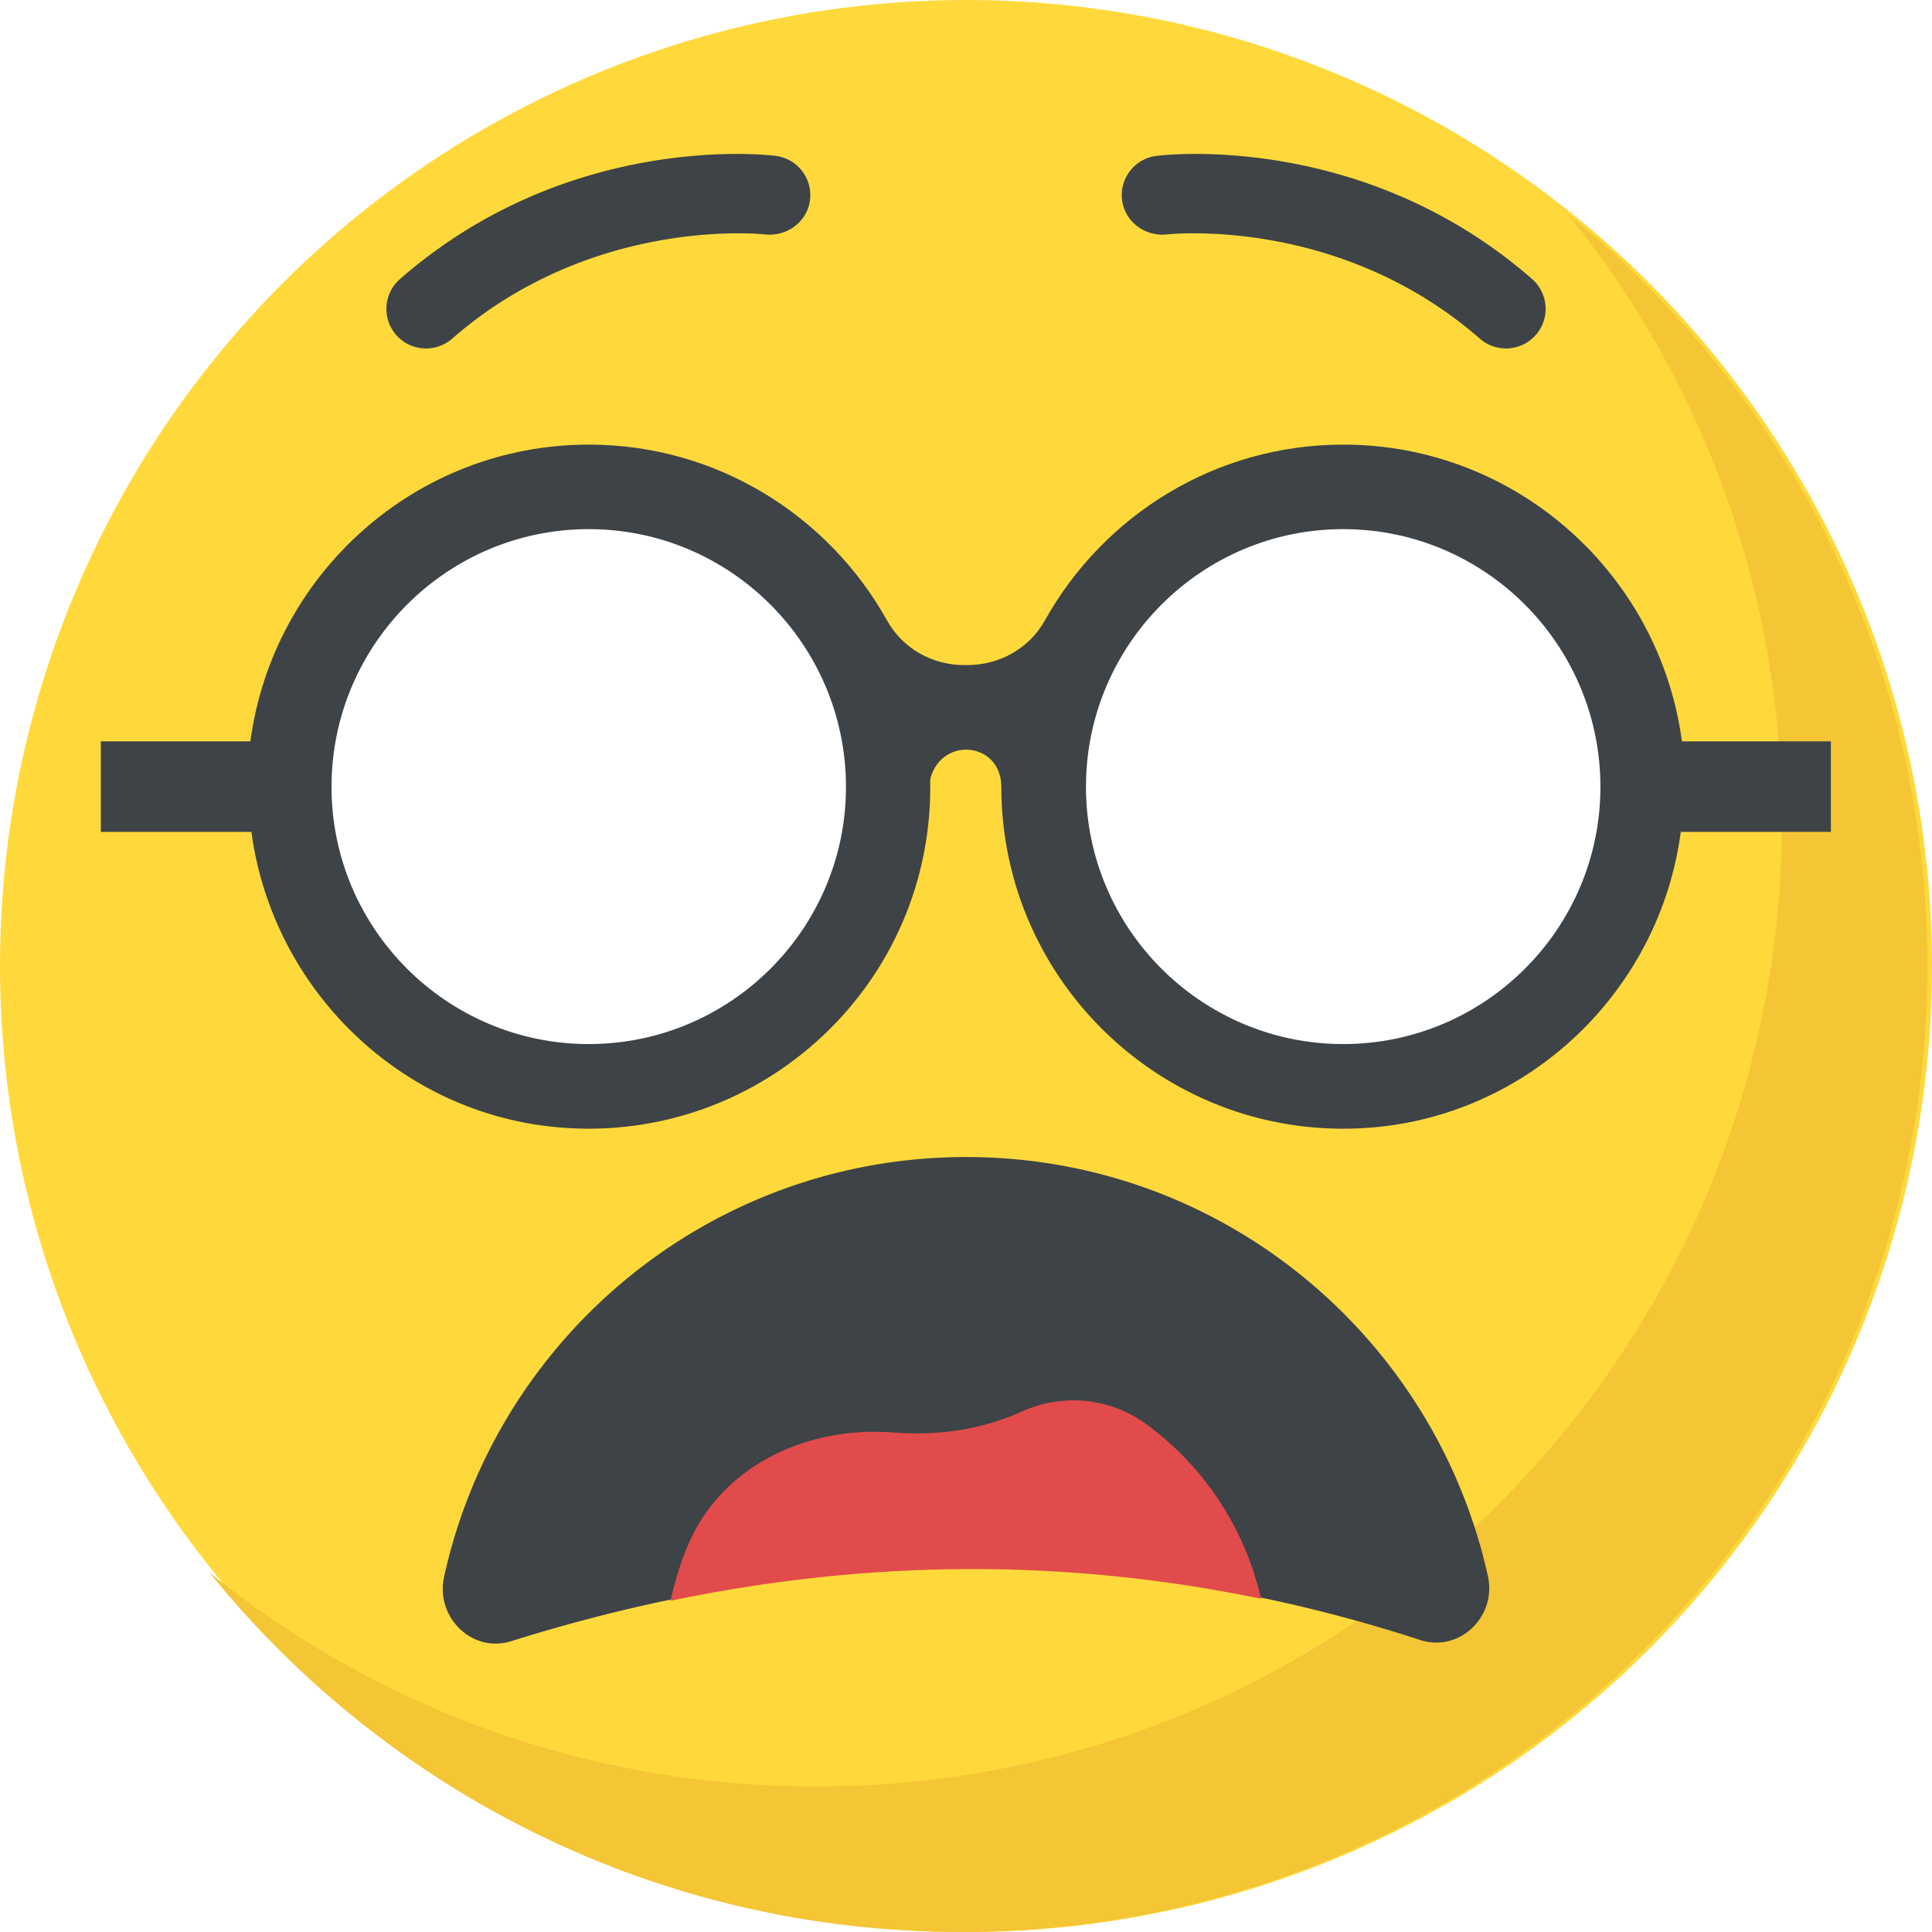 <svg xmlns="http://www.w3.org/2000/svg" xmlns:xlink="http://www.w3.org/1999/xlink" viewBox="0 0 512 512" xmlns:v="https://vecta.io/nano"><circle cx="256" cy="256" r="256" fill="#ffd93b"/><path d="M510.784 256c0 141.44-114.64 256-256 256-80.48 0-152.32-37.12-199.28-95.28 43.92 35.52 99.84 56.72 160.72 56.72 141.36 0 256-114.56 256-256 0-60.88-21.2-116.8-56.72-160.72 58.08 46.96 95.28 118.8 95.28 199.28z" fill="#f4c534"/><path d="M235.408 208.528c0 43.792-35.424 79.376-79.376 79.376-43.792 0-79.376-35.584-79.376-79.376 0-43.952 35.584-79.52 79.376-79.52 43.952 0 79.376 35.584 79.376 79.52zm199.936 0c0 43.792-35.424 79.376-79.376 79.376-43.792 0-79.376-35.584-79.376-79.376 0-43.952 35.568-79.52 79.376-79.52 43.952 0 79.376 35.584 79.376 79.52z" fill="#fff"/><g fill="#3e4347"><path d="M485.232 196.464h-39.504c-5.92-44.336-43.888-78.64-89.76-78.64-33.952 0-63.552 18.816-79.04 46.56-4.208 7.536-12.16 11.92-20.784 11.872h-.384c-8.592.064-16.512-4.336-20.688-11.84-15.488-27.76-45.088-46.592-79.04-46.592-45.856 0-83.744 34.336-89.68 78.64H26.72v24h39.904c5.568 41.408 39.216 74.736 81.6 78.32 53.632 4.544 99.44-38.224 98.288-92.144.912-4.512 4.72-7.968 9.472-7.968 4.864 0 9.376 3.504 9.376 9.872 0 52.288 44.56 94.384 97.696 90.304 42.528-3.264 76.832-36.528 82.368-78.384H485.2v-24h.032zm-329.2 80.224c-37.584 0-68.176-30.592-68.176-68.16 0-37.664 30.576-68.304 68.176-68.304 37.584 0 68.16 30.64 68.16 68.304 0 37.584-30.576 68.16-68.16 68.16zm199.936 0c-37.584 0-68.176-30.592-68.176-68.16 0-37.664 30.576-68.304 68.176-68.304 37.584 0 68.16 30.64 68.16 68.304 0 37.584-30.576 68.16-68.16 68.16z"/><use xlink:href="/B"/></g><ellipse transform="matrix(-.707 -.707 .707 -.707 451.626 582.902)" cx="346.536" cy="197.916" rx="10" ry="6.912" fill="#fff"/><use xlink:href="/B" x="-160" fill="#3e4347"/><ellipse transform="matrix(-.707 -.707 .707 -.707 178.489 469.764)" cx="186.536" cy="197.916" rx="10" ry="6.912" fill="#fff"/><path d="M392.192 89.76c-37.488-32.736-82.704-27.664-83.136-27.616-5.68.528-10.96-3.392-11.696-9.12-.72-5.744 3.344-10.976 9.088-11.712 2.224-.288 54.816-6.448 99.568 32.624 4.352 3.808 4.816 10.448 1.008 14.816-3.824 4.352-10.448 4.816-14.832 1.008zm-272.384 0c37.488-32.736 82.704-27.664 83.152-27.616 5.68.528 10.96-3.392 11.696-9.12.72-5.744-3.344-10.976-9.072-11.712-2.224-.288-54.816-6.448-99.568 32.624a10.5 10.5 0 0 0-1.024 14.832c3.808 4.336 10.432 4.8 14.816.992zm256.576 344.864c-78.56-25.6-158.88-25.44-240.96.32-10.4 3.2-20-6.4-17.76-16.96 13.92-63.68 70.56-111.36 138.4-111.36 67.68 0 124.16 47.52 138.24 111.04 2.4 10.72-7.52 20.32-17.92 16.96z" fill="#3e4347"/><path d="M334.208 423.696c-4.304-18.656-15.072-34.992-30.24-46.144-9.568-7.152-22.464-8.464-33.44-3.36-9.472 4.24-20.72 6.432-33.792 5.44l-.16-.016c-22.016-1.68-44.112 8.176-53.504 28.16-2.368 5.152-4.096 10.688-5.376 16.432 52.912-11.008 105.072-11.184 156.512-.512z" fill="#e24b4b"/><defs ><path id="B" d="M366.32 208.496c0 16.688-13.424 30.432-30.32 30.432-16.688 0-30.32-13.744-30.32-30.432 0-16.784 13.648-30.544 30.32-30.544 16.896.016 30.32 13.76 30.32 30.544z"/></defs></svg>